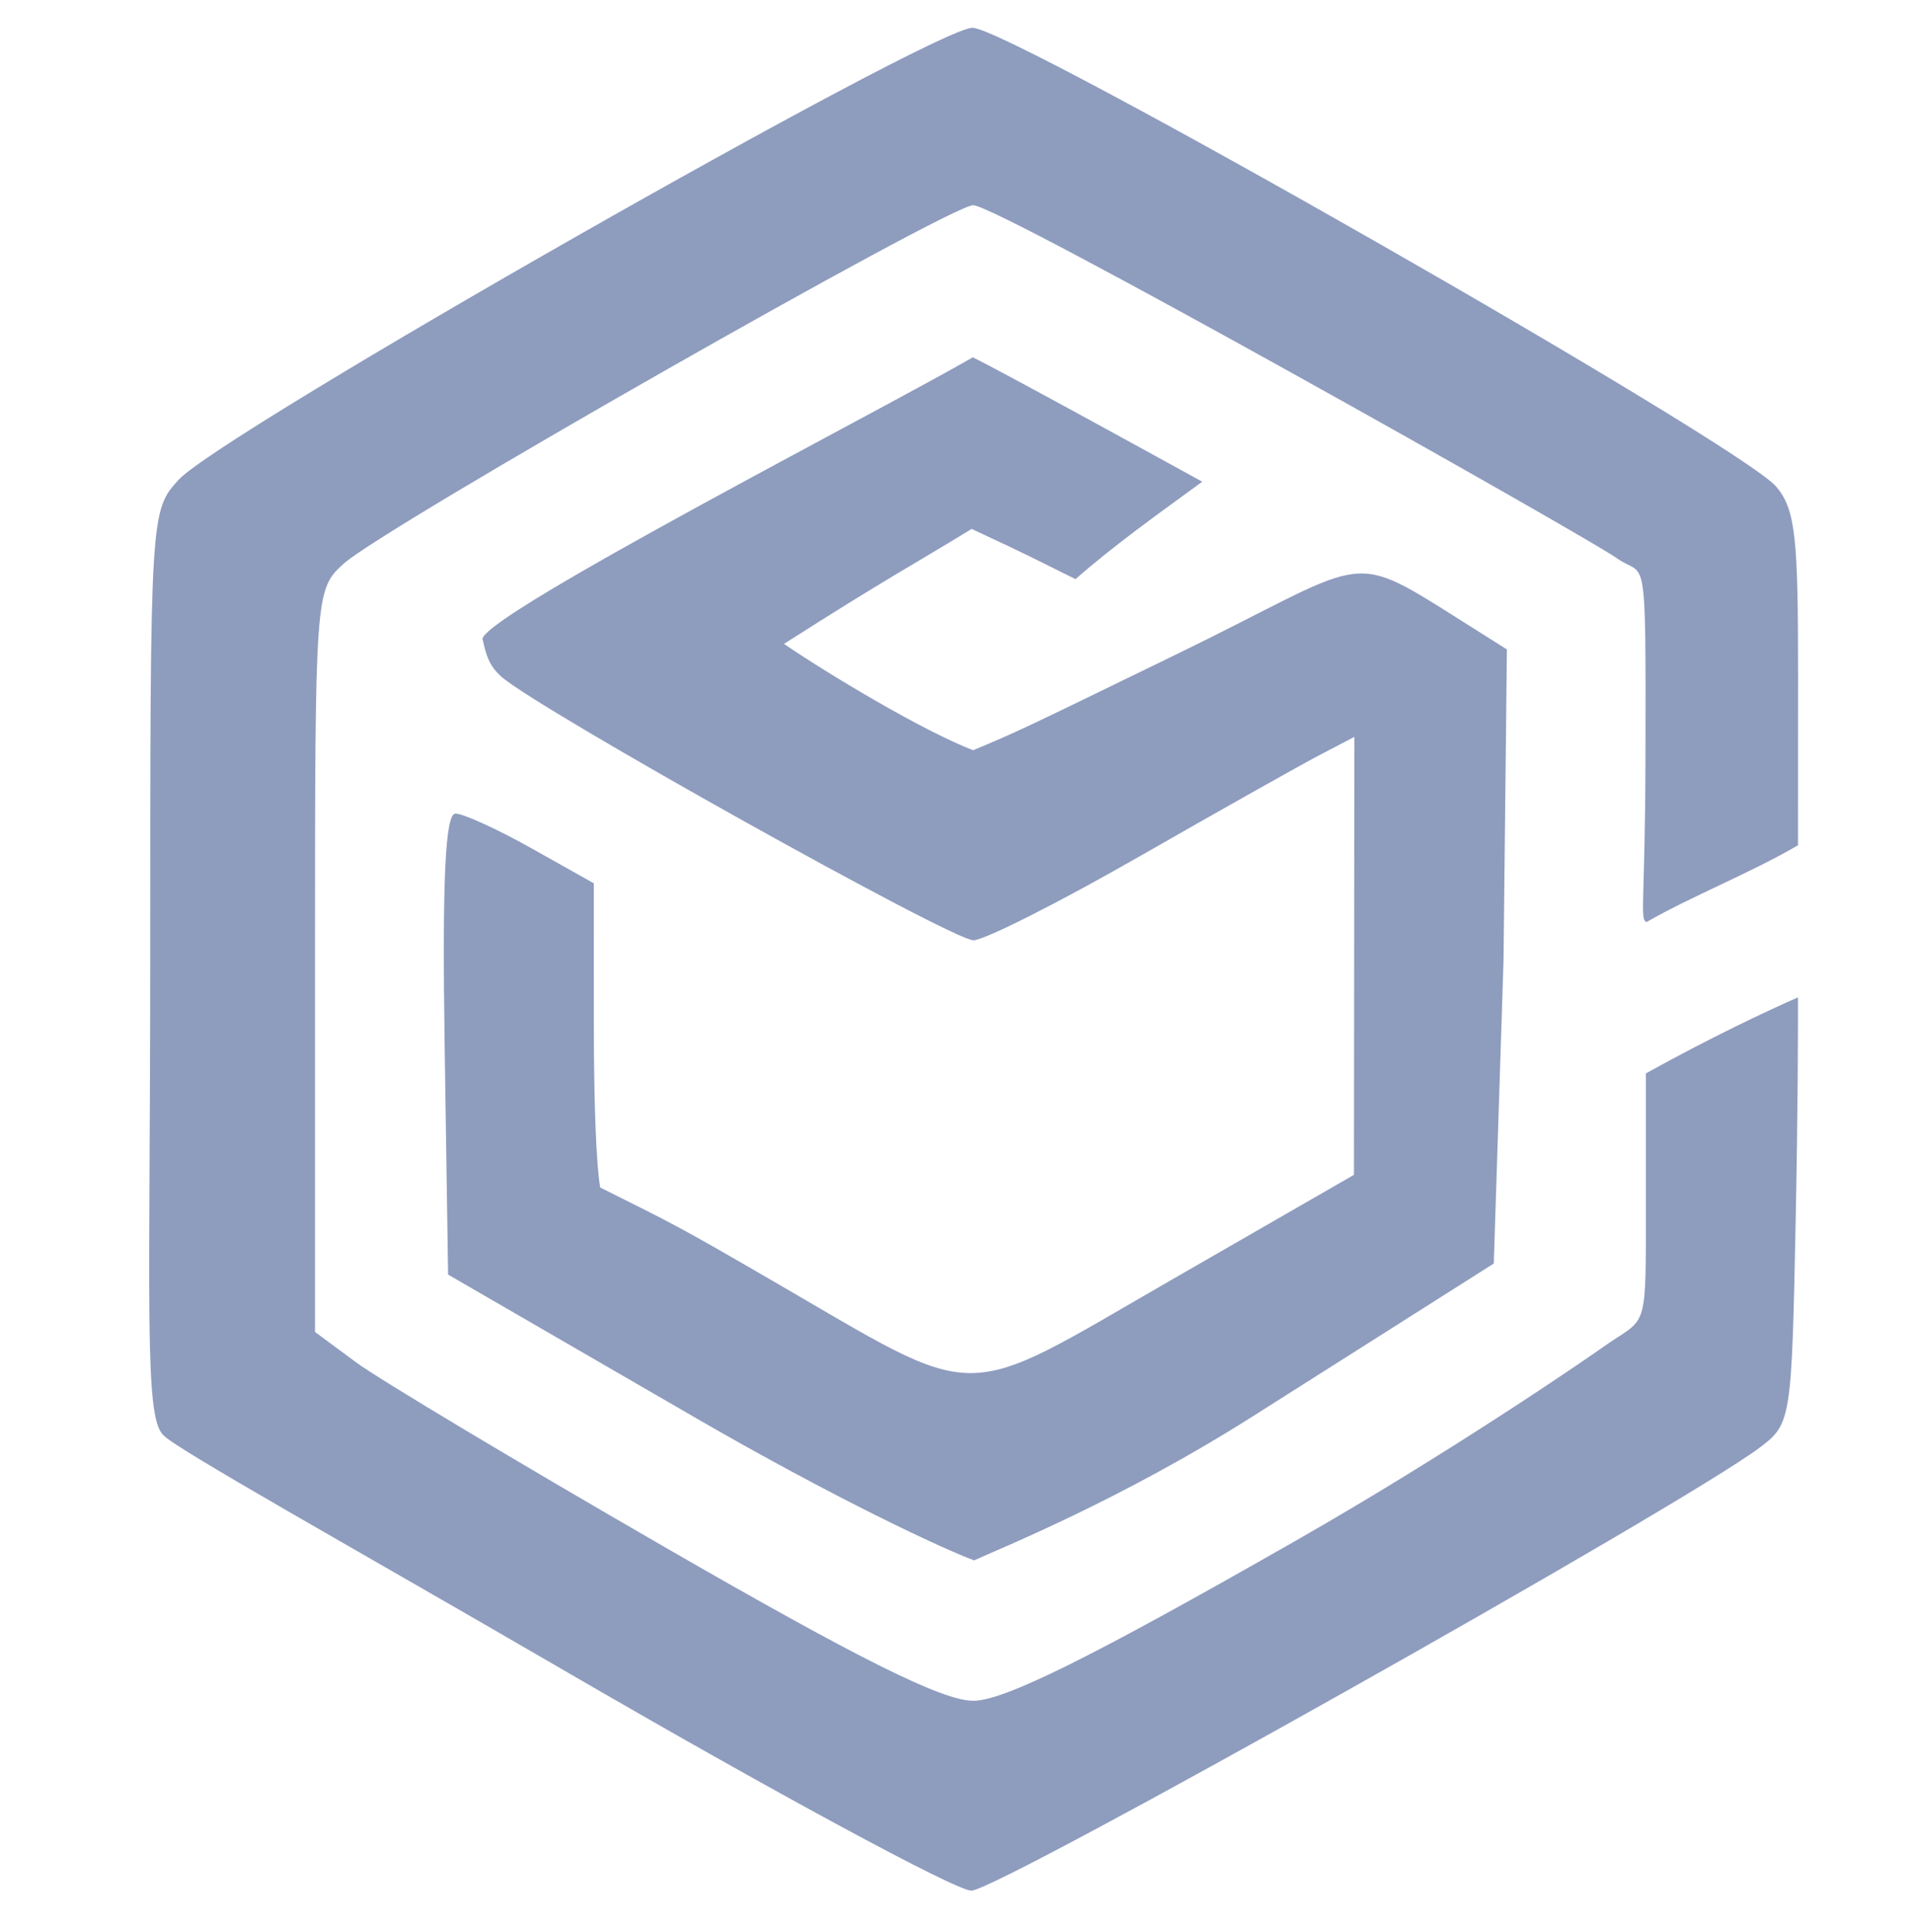 <?xml version="1.0" encoding="utf-8"?>
<svg viewBox="0 0 331.333 334.667" width="331.333" height="334.667" xmlns="http://www.w3.org/2000/svg">
  <g id="g47" transform="matrix(3.293, 0, 0, 3.293, -373.532, -291.556)" style="">
    <path style="fill:#8e9cbe;stroke-width:0.667" d="M 143.015 176.353 C 132.023 169.961 122.466 164.638 122 164 C 121 163 121.333 156.877 121.333 138.91 C 121.333 115.467 121.337 115.404 122.833 113.77 C 125.1 111.296 162.504 90 164.583 90 C 166.589 90 204.963 111.908 206.852 114.132 C 207.88 115.342 208.008 116.847 208.004 124.103 L 208 133 C 205.541 134.44 202.367 135.693 200.034 137.039 C 199.662 136.885 199.965 136 199.979 128.212 C 200 117 200 119 198.461 117.893 C 196.94 116.8 165.941 99.333 164.617 99.333 C 163.364 99.333 133.571 116.302 131.5 118.195 C 130.01 119.557 130 119.694 130 139.082 L 130 158.599 L 132.167 160.201 C 133.358 161.082 140.65 165.448 148.37 169.902 C 158.625 175.819 163.003 178 164.624 178 C 166.24 178 170.834 175.719 181.587 169.578 C 189.698 164.946 196.769 160.091 197.757 159.389 C 199.924 157.848 200 158.666 200 153.17 L 200 145 C 203.395 143.114 206.372 141.713 208 141 C 208 143 208.001 146.586 207.879 152.706 C 207.67 163.233 207.639 163.433 206 164.672 C 201.967 167.721 165.892 187.999 164.521 187.987 C 163.685 187.98 154.007 182.745 143.015 176.353 Z M 150 163.107 L 137 155.581 L 136.818 143.457 C 136.689 134.812 136.852 131.333 137.387 131.333 C 137.799 131.333 139.606 132.158 141.401 133.167 L 144.665 135 L 144.666 142.397 C 144.666 146.728 144.802 149.871 145 151 C 149 153 149.012 152.979 154.054 155.902 C 165.237 162.384 163.712 162.385 174.983 155.897 L 184.646 150.334 L 184.656 138.817 L 184.667 127.299 L 182.833 128.257 C 181.825 128.783 177.55 131.19 173.333 133.604 C 169.117 136.018 165.201 137.995 164.632 137.997 C 163.505 138.001 141.748 125.853 139.809 124.136 C 139.153 123.557 139 123 138.809 122.134 C 139.087 120.755 160 110 164.598 107.334 C 166 108 176.667 113.876 176.667 113.876 C 174.296 115.606 171.998 117.245 170 119 C 166 117 166.512 117.3 164.539 116.359 C 161.366 118.302 160 119 154.667 122.407 C 157 124 162 127 164.617 128 C 167 127 167 127 175.401 122.91 C 185.374 118.055 184.277 117.388 189.978 120.986 L 192.69 122.698 L 192.512 139.084 L 192 155 L 179.333 163.032 C 172.348 167.462 166 170 164.667 170.614 C 163 170 157.325 167.348 150 163.108 L 150 163.107 Z" id="path353"/>
  </g>
</svg>